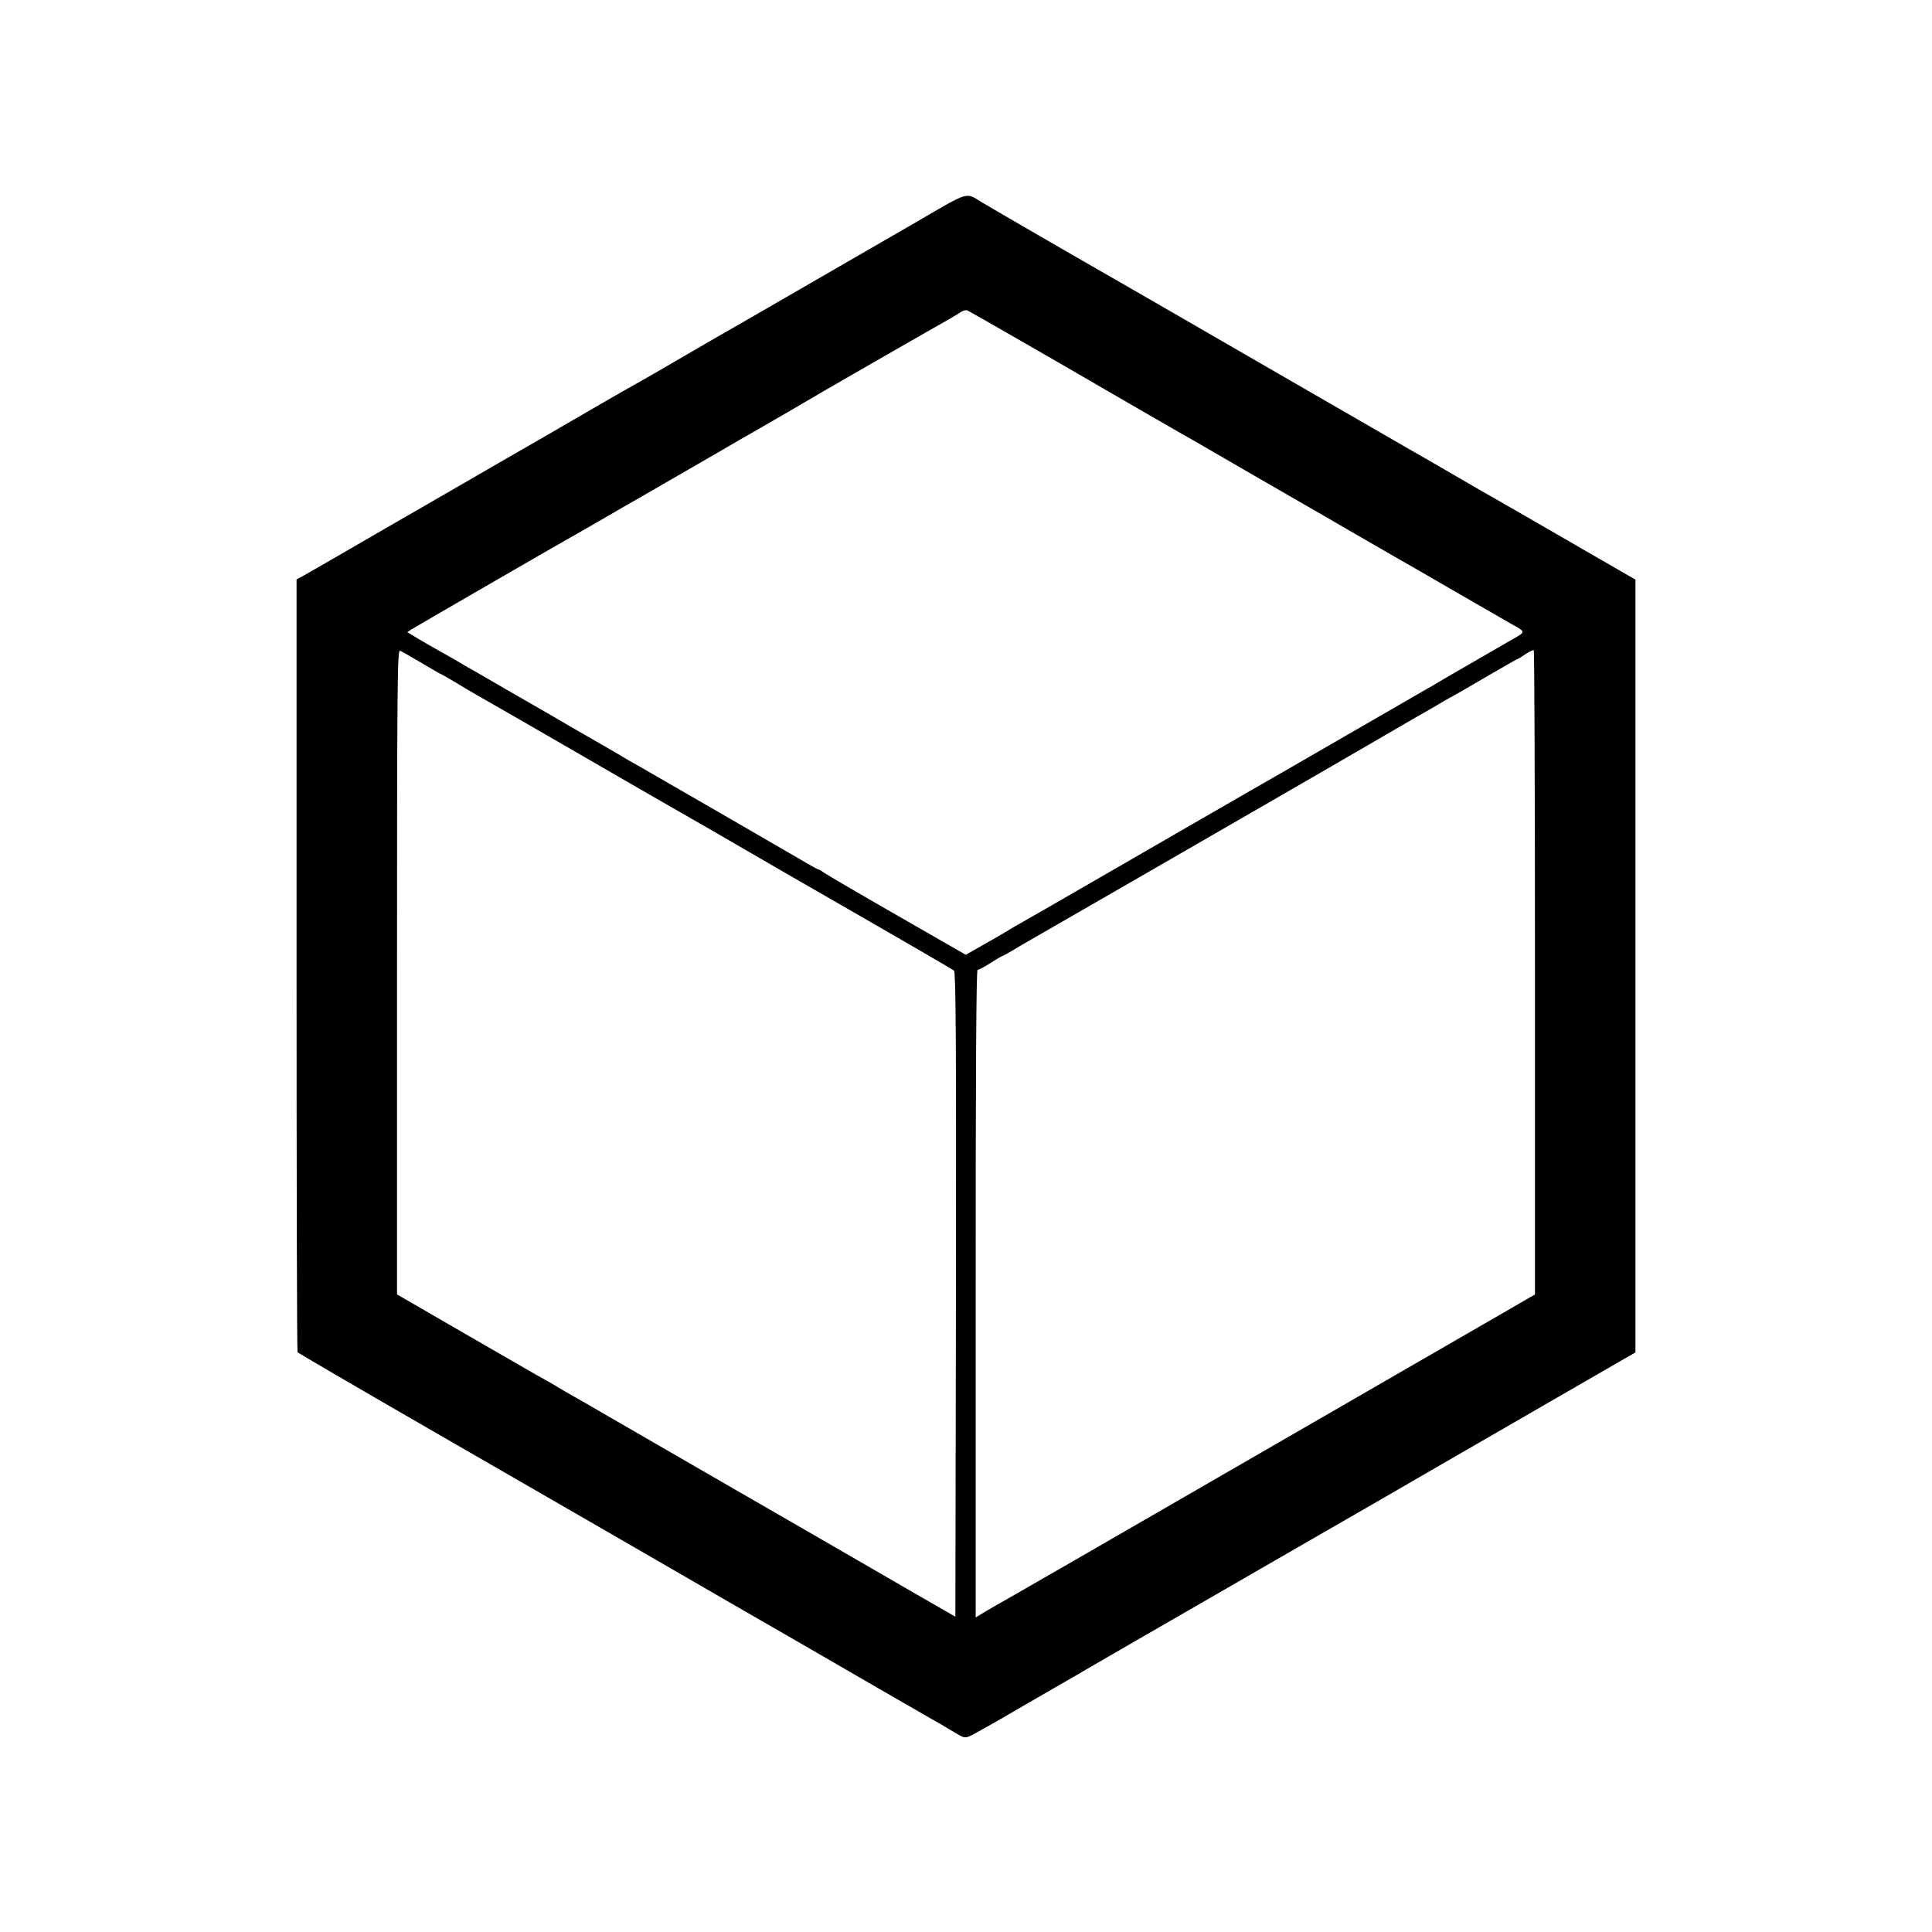 <?xml version="1.0" standalone="no"?>
<!DOCTYPE svg PUBLIC "-//W3C//DTD SVG 20010904//EN"
 "http://www.w3.org/TR/2001/REC-SVG-20010904/DTD/svg10.dtd">
<svg version="1.0" xmlns="http://www.w3.org/2000/svg"
 width="1000pt" height="1000pt" viewBox="0 0 1000 1000"
 preserveAspectRatio="xMidYMid meet">
<g transform="translate(0,1000) scale(0.1,-0.1)"
fill="#000000" stroke="none">
<path d="M4750 8855 c-288 -166 -875 -506 -940 -543 -25 -14 -142 -81 -260
-150 -118 -69 -236 -137 -262 -151 -26 -14 -102 -58 -170 -97 -135 -79 -495
-287 -543 -314 -16 -9 -160 -93 -320 -185 -159 -92 -311 -179 -336 -194 -25
-14 -111 -64 -192 -111 -81 -47 -157 -90 -169 -97 l-23 -12 0 -1997 c0 -1098
2 -1999 5 -2003 3 -4 320 -189 705 -411 718 -414 1100 -634 1495 -863 124 -71
297 -172 385 -222 88 -51 275 -159 415 -240 140 -81 275 -159 300 -173 25 -13
50 -28 55 -32 6 -3 31 -18 56 -33 50 -28 42 -30 139 25 25 13 131 74 235 135
105 61 204 118 220 127 17 9 44 25 60 35 17 10 122 71 235 136 113 65 306 177
430 248 379 219 484 279 520 300 43 24 567 327 705 407 55 32 296 171 535 309
l435 251 0 2000 0 2000 -210 121 c-115 66 -217 125 -225 130 -20 12 -234 135
-290 167 -25 14 -57 32 -72 41 -47 27 -318 185 -372 215 -28 16 -355 205 -726
419 -371 215 -850 491 -1065 614 -214 124 -406 235 -425 247 -82 51 -61 58
-330 -99z m549 -628 c152 -87 305 -176 341 -197 91 -53 508 -294 550 -317 19
-11 150 -87 290 -168 140 -81 275 -159 300 -173 25 -14 110 -63 190 -110 138
-80 180 -104 260 -150 19 -10 150 -86 290 -167 140 -81 275 -159 300 -173 75
-41 75 -42 28 -70 -24 -13 -56 -32 -73 -42 -16 -9 -97 -56 -180 -104 -82 -47
-157 -91 -165 -96 -8 -5 -28 -17 -45 -26 -16 -9 -217 -125 -445 -257 -228
-132 -435 -251 -460 -265 -25 -14 -139 -80 -255 -147 -284 -164 -945 -546
-970 -559 -11 -6 -31 -18 -45 -27 -14 -9 -67 -39 -118 -68 l-93 -53 -352 202
c-194 111 -364 211 -379 221 -15 11 -29 19 -32 19 -3 0 -29 14 -58 31 -78 46
-826 478 -877 507 -25 14 -68 38 -95 55 -28 16 -64 37 -81 47 -16 9 -88 51
-160 92 -71 42 -146 85 -165 96 -19 11 -91 52 -160 92 -69 40 -145 84 -169 98
-25 14 -68 38 -95 55 -28 16 -76 44 -106 60 -30 17 -79 45 -109 63 l-53 32 23
15 c38 23 749 435 904 522 22 13 81 46 130 75 50 29 106 62 125 72 19 11 139
80 265 153 127 73 249 144 271 157 70 39 448 259 464 269 17 10 571 329 628
360 20 12 45 27 56 34 10 8 25 11 34 8 8 -4 139 -78 291 -166z m-3116 -1659
c53 -32 99 -58 101 -58 2 0 34 -19 72 -41 37 -23 88 -53 113 -67 41 -23 240
-137 876 -505 105 -60 210 -121 235 -135 25 -14 124 -71 220 -127 96 -56 389
-225 650 -375 261 -150 481 -278 488 -284 9 -9 12 -353 10 -1678 l-3 -1666
-200 115 c-110 64 -360 208 -555 321 -195 113 -370 213 -387 223 -18 10 -119
69 -225 130 -228 132 -489 283 -538 311 -109 62 -147 84 -161 93 -9 6 -34 20
-55 32 -22 11 -203 116 -404 232 l-365 211 0 1669 c0 1477 2 1668 15 1663 8
-3 59 -32 113 -64z m5762 -1603 l0 -1665 -145 -84 c-186 -107 -2113 -1220
-2243 -1295 -54 -31 -112 -64 -129 -74 -18 -10 -95 -55 -172 -99 -78 -44 -156
-89 -173 -100 l-33 -20 0 1676 c0 1162 3 1676 10 1676 6 0 36 16 66 35 30 19
56 35 59 35 2 0 28 14 57 31 29 18 67 40 85 50 34 19 734 423 1313 757 195
113 436 252 535 310 99 58 200 116 225 130 25 14 59 34 75 44 17 10 37 21 45
25 8 4 86 49 173 100 88 51 161 93 164 93 2 0 20 11 40 25 20 13 39 22 42 19
3 -3 6 -754 6 -1669z"/>
</g>
</svg>
